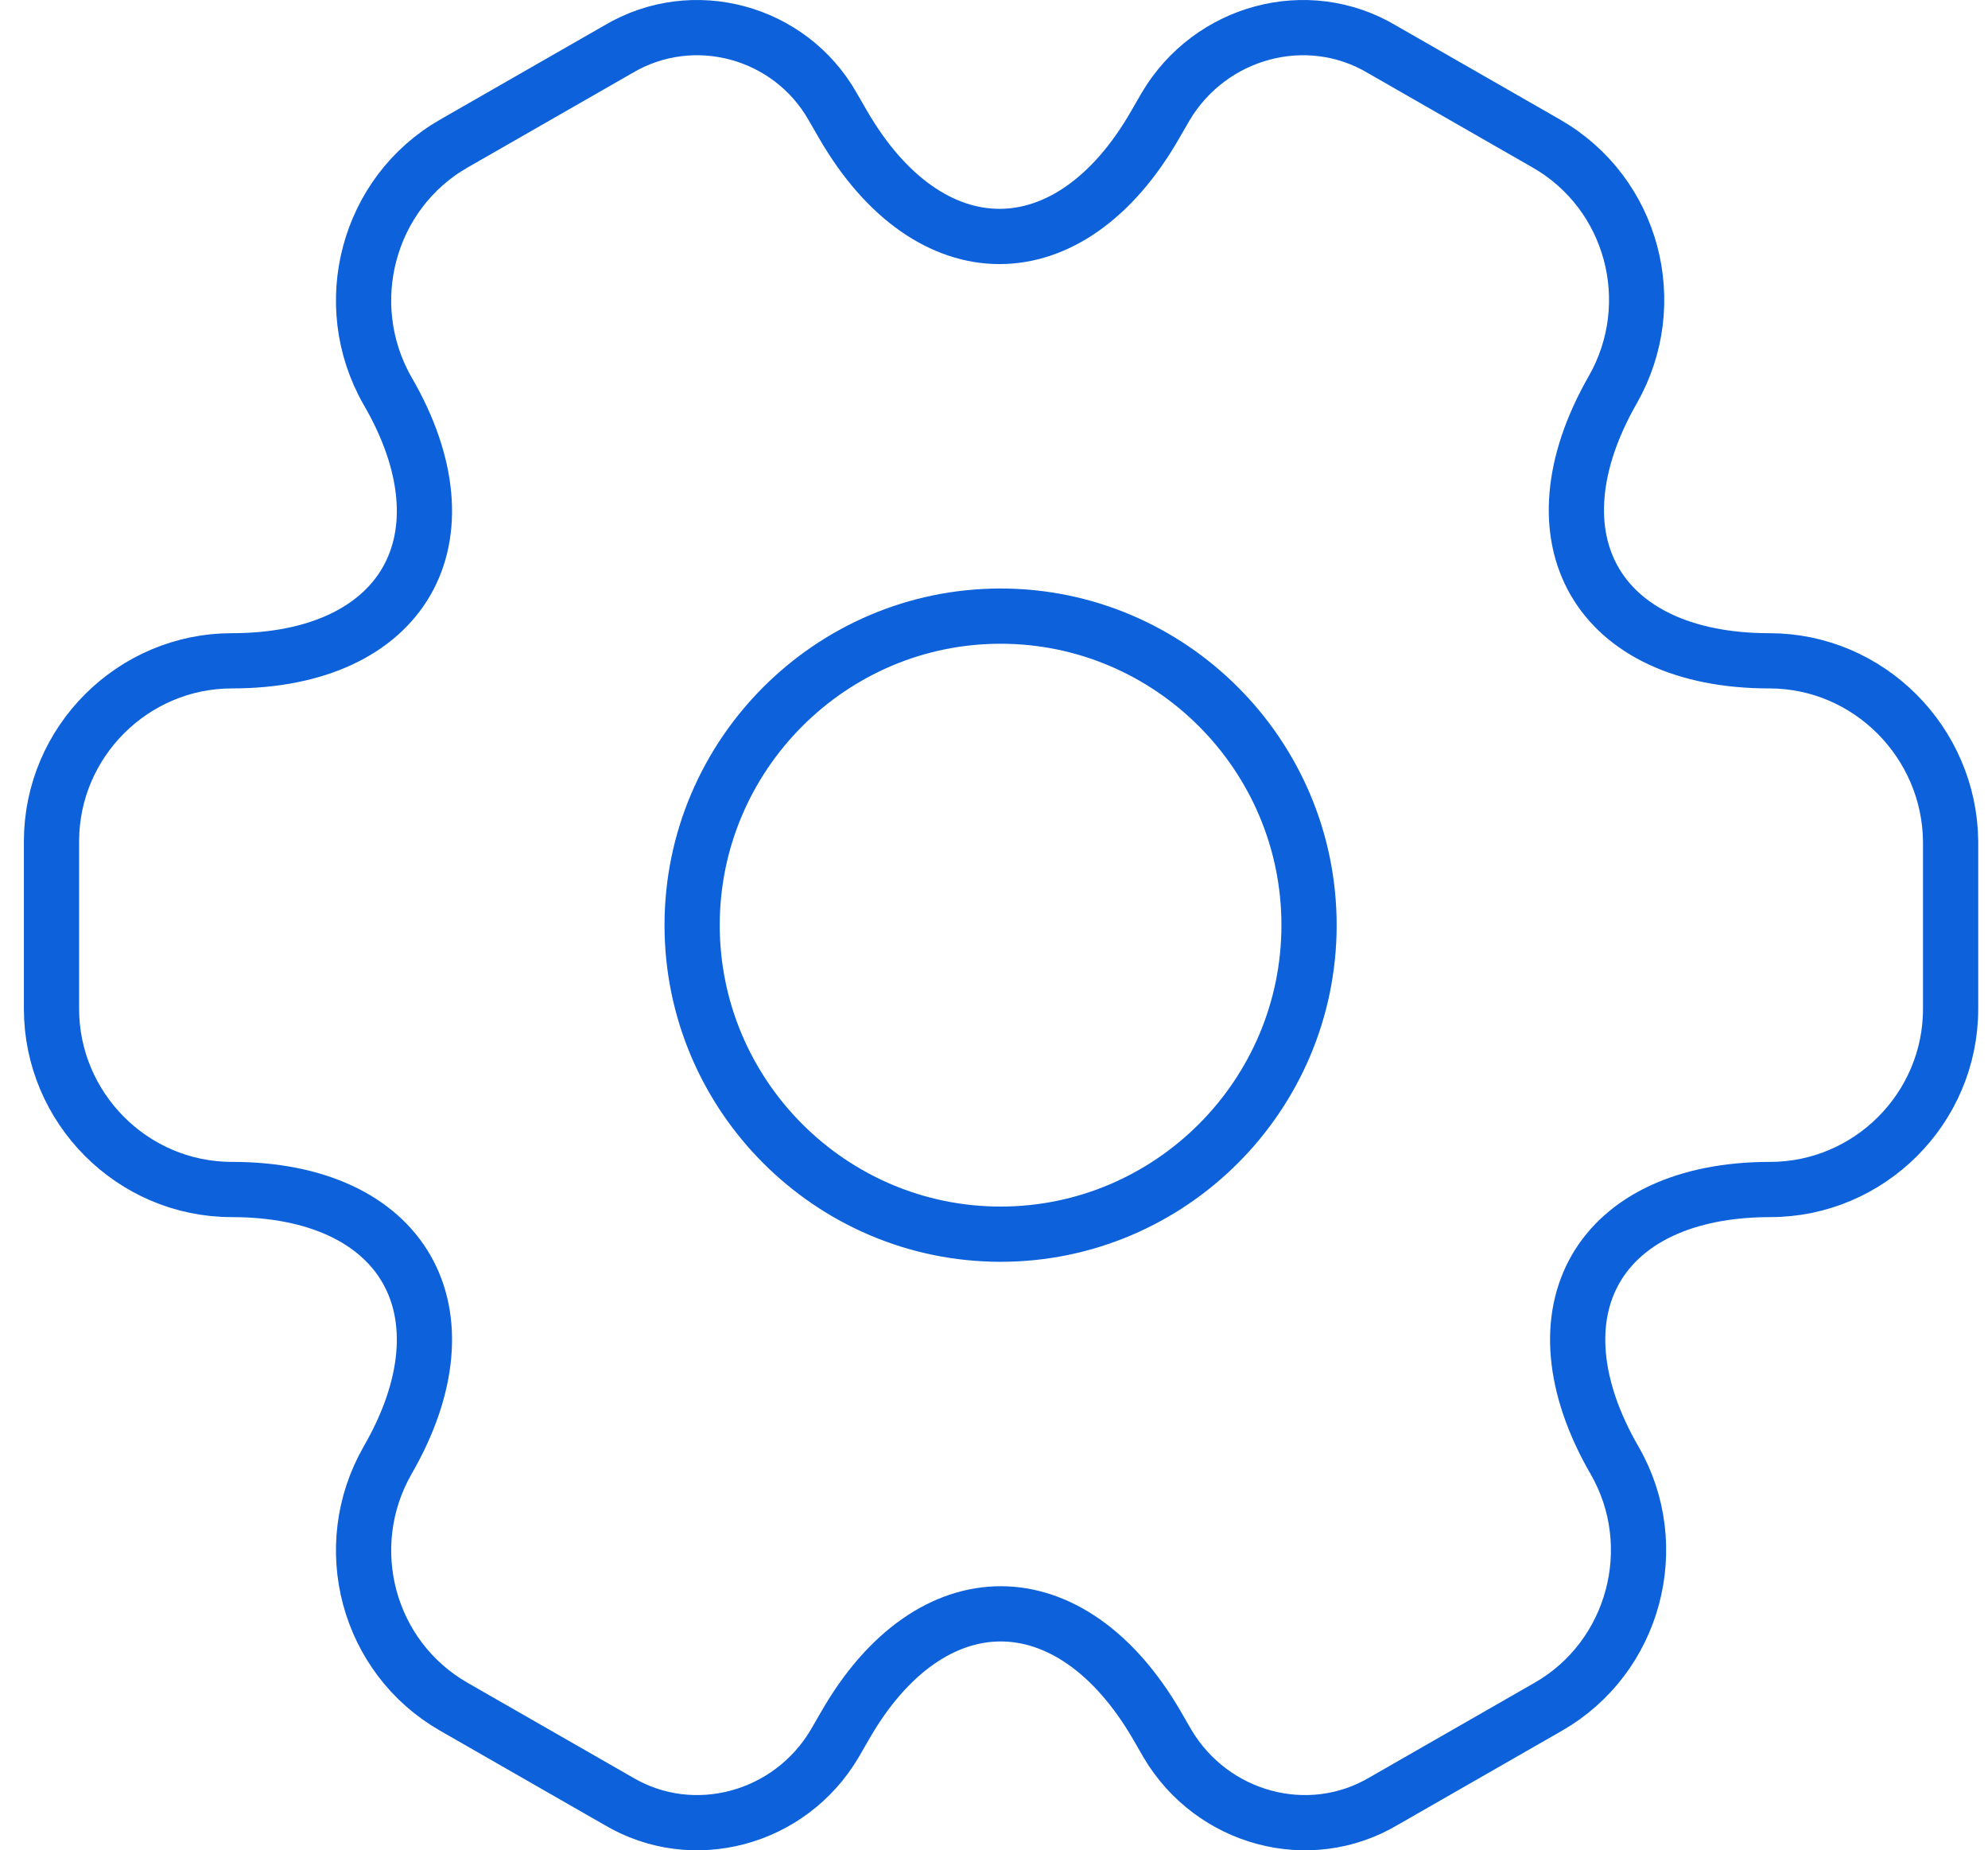 <svg width="72" height="67" viewBox="0 0 72 67" fill="none" xmlns="http://www.w3.org/2000/svg">
<path d="M64.081 23.928C57.859 23.928 55.316 19.521 58.409 14.115C60.197 10.982 59.131 6.987 56.003 5.197L50.056 1.788C47.341 0.17 43.835 1.134 42.219 3.854L41.841 4.508C38.748 9.914 33.66 9.914 30.532 4.508L30.154 3.854C28.608 1.134 25.102 0.17 22.386 1.788L16.439 5.197C13.312 6.987 12.246 11.016 14.033 14.149C17.161 19.521 14.618 23.928 8.396 23.928C4.821 23.928 1.865 26.855 1.865 30.47V36.53C1.865 40.111 4.787 43.072 8.396 43.072C14.618 43.072 17.161 47.479 14.033 52.885C12.246 56.019 13.312 60.013 16.439 61.803L22.386 65.212C25.102 66.83 28.608 65.866 30.223 63.146L30.601 62.492C33.695 57.086 38.782 57.086 41.91 62.492L42.288 63.146C43.904 65.866 47.41 66.83 50.125 65.212L56.072 61.803C59.2 60.013 60.265 55.984 58.478 52.885C55.35 47.479 57.894 43.072 64.115 43.072C67.69 43.072 70.646 40.145 70.646 36.53V30.47C70.612 26.889 67.69 23.928 64.081 23.928ZM36.239 44.69C30.086 44.69 25.067 39.663 25.067 33.5C25.067 27.337 30.086 22.31 36.239 22.31C42.391 22.31 47.41 27.337 47.41 33.5C47.41 39.663 42.391 44.69 36.239 44.69Z" stroke="#0D61DB" stroke-width="2"/>
</svg>
